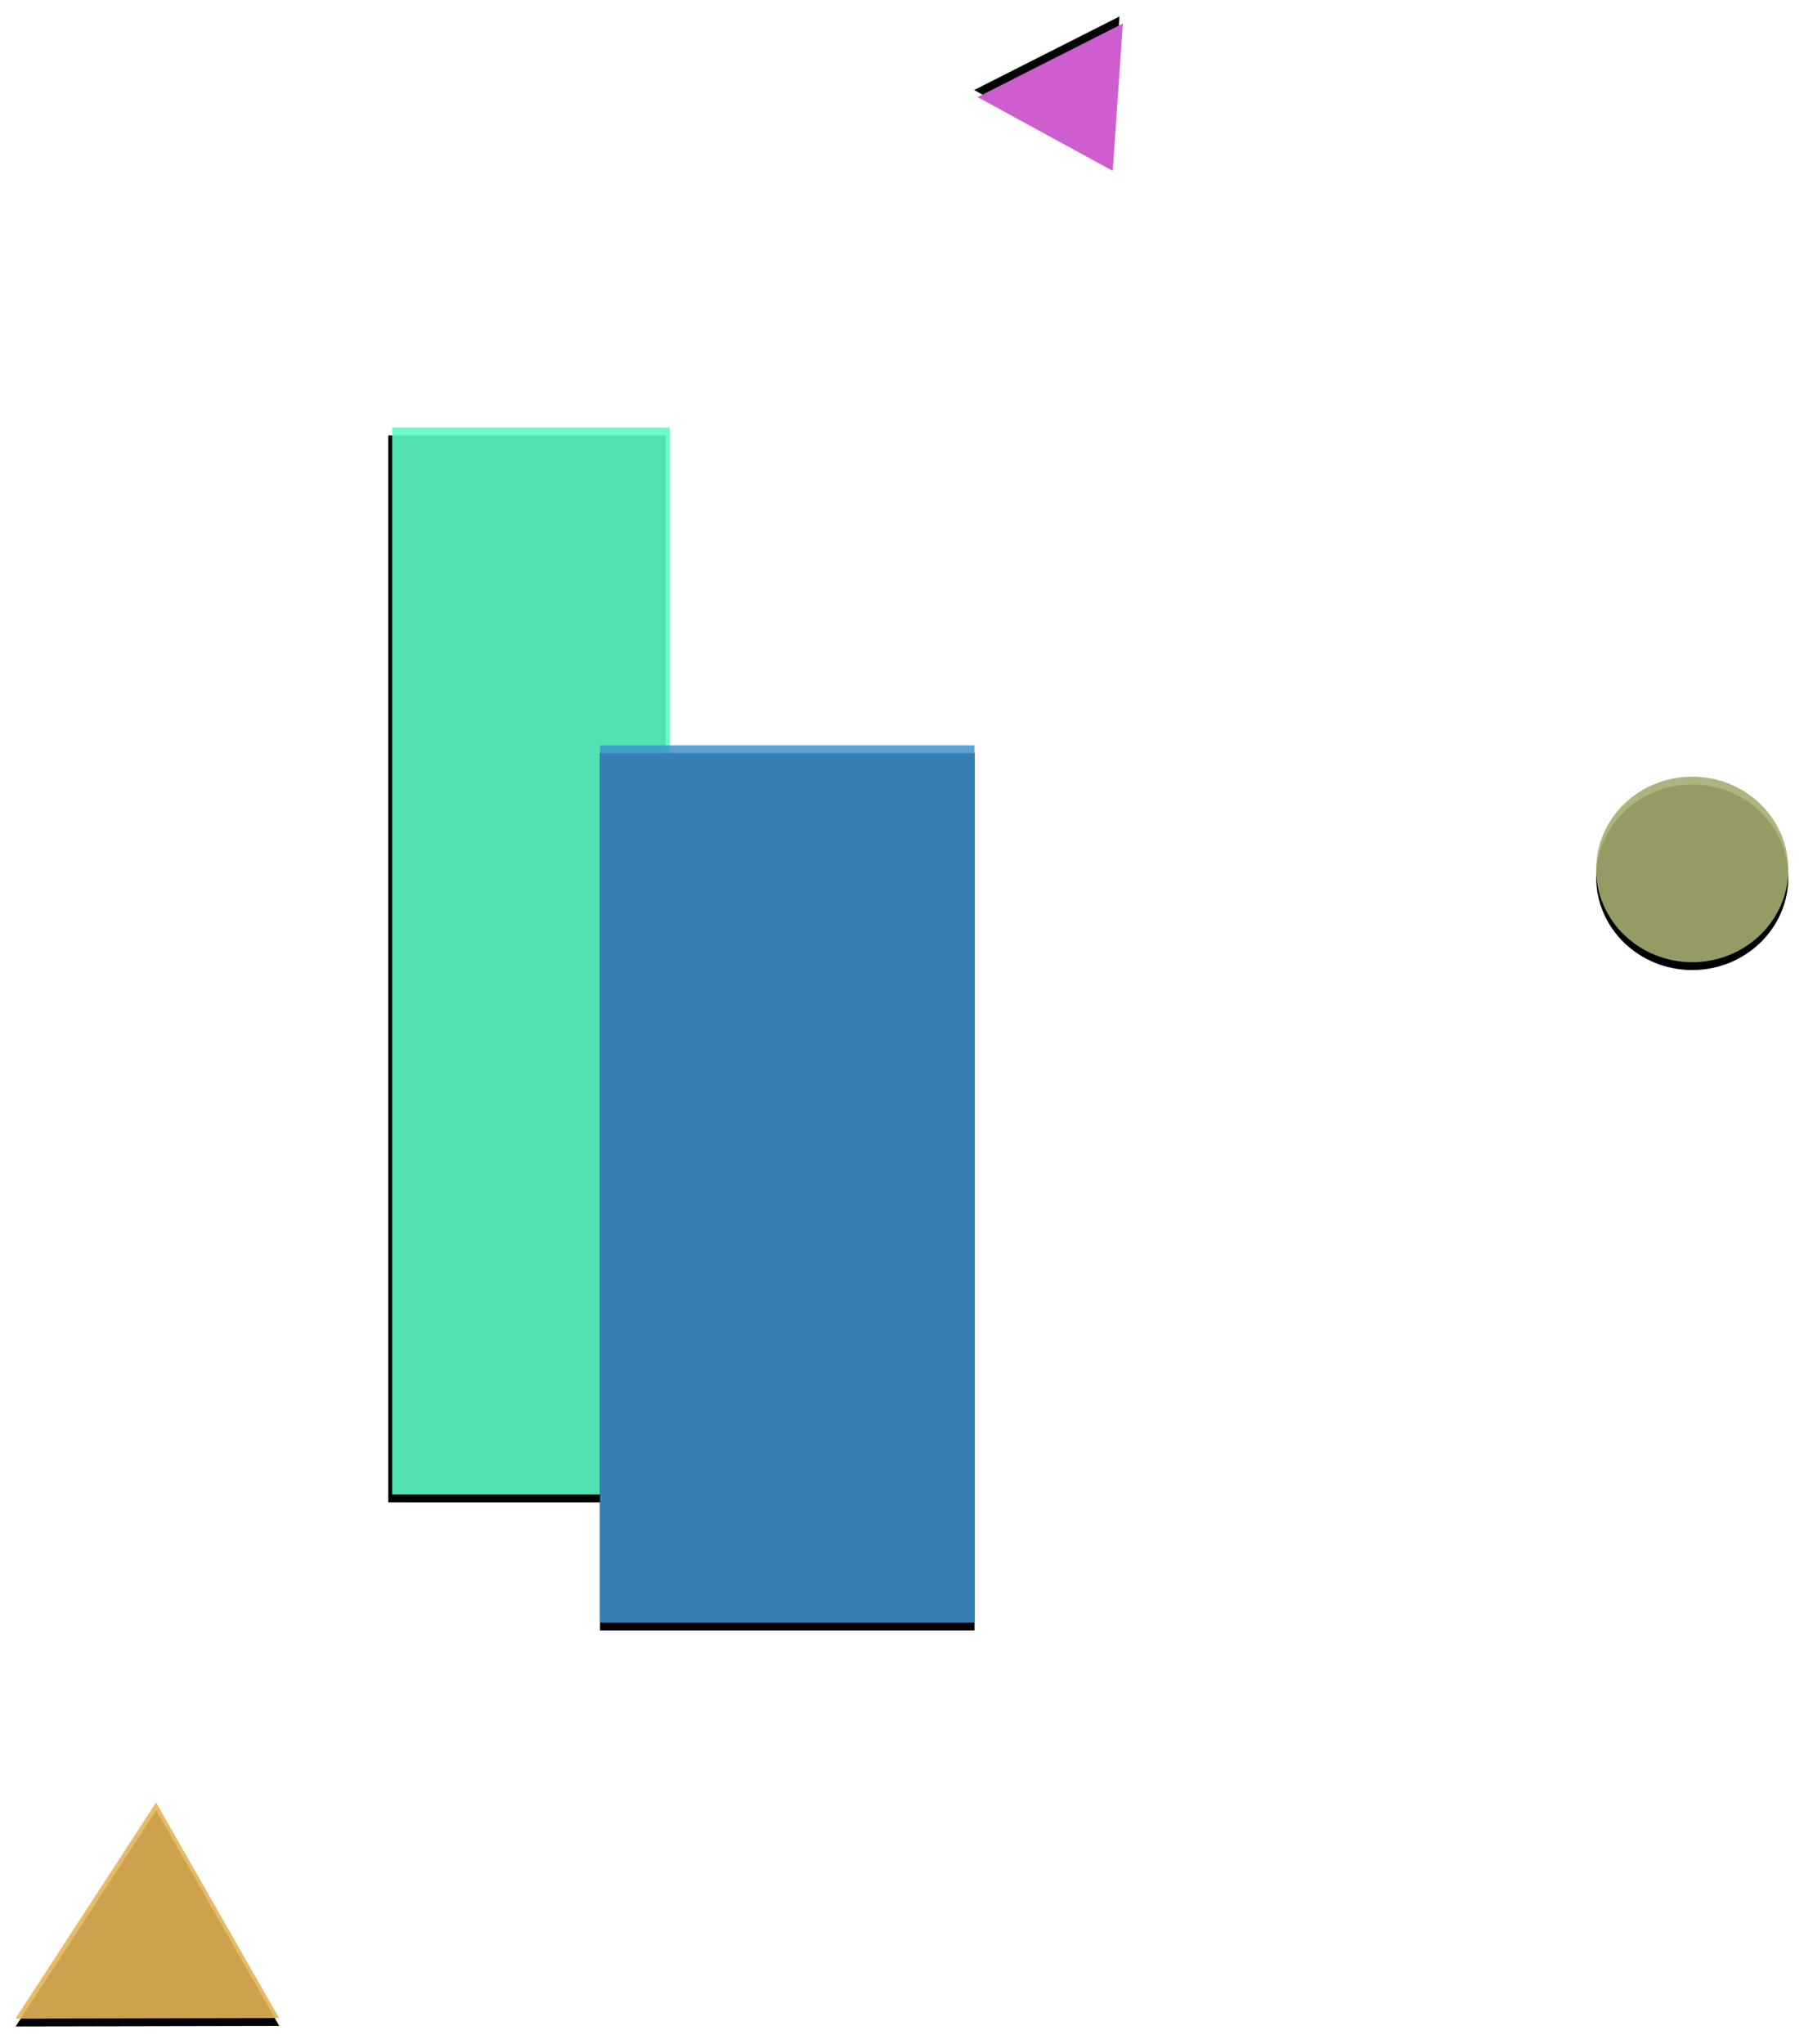 <?xml version="1.0" encoding="UTF-8" standalone="no"?>
<svg width="460px" height="521px" viewBox="0 0 460 521" version="1.1" xmlns="http://www.w3.org/2000/svg" xmlns:xlink="http://www.w3.org/1999/xlink">
    <!-- Generator: Sketch 3.8.1 (29687) - http://www.bohemiancoding.com/sketch -->
    <title>Group 7</title>
    <desc>Created with Sketch.</desc>
    <defs>
        <rect id="path-1" x="97" y="103" width="70.755" height="272"></rect>
        <filter x="-50%" y="-50%" width="200%" height="200%" filterUnits="objectBoundingBox" id="filter-2">
            <feOffset dx="-1" dy="2" in="SourceAlpha" result="shadowOffsetOuter1"></feOffset>
            <feGaussianBlur stdDeviation="1.5" in="shadowOffsetOuter1" result="shadowBlurOuter1"></feGaussianBlur>
            <feComposite in="shadowBlurOuter1" in2="SourceAlpha" operator="out" result="shadowBlurOuter1"></feComposite>
            <feColorMatrix values="0 0 0 0 0   0 0 0 0 0   0 0 0 0 0  0 0 0 0.5 0" type="matrix" in="shadowBlurOuter1"></feColorMatrix>
        </filter>
        <rect id="path-3" x="150" y="184" width="95.5" height="223.691"></rect>
        <filter x="-50%" y="-50%" width="200%" height="200%" filterUnits="objectBoundingBox" id="filter-4">
            <feOffset dx="0" dy="2" in="SourceAlpha" result="shadowOffsetOuter1"></feOffset>
            <feGaussianBlur stdDeviation="2" in="shadowOffsetOuter1" result="shadowBlurOuter1"></feGaussianBlur>
            <feComposite in="shadowBlurOuter1" in2="SourceAlpha" operator="out" result="shadowBlurOuter1"></feComposite>
            <feColorMatrix values="0 0 0 0 0   0 0 0 0 0   0 0 0 0 0  0 0 0 0.5 0" type="matrix" in="shadowBlurOuter1"></feColorMatrix>
        </filter>
        <polygon id="path-5" points="251.05 39.466 273.787 7.451 292.575 40.077"></polygon>
        <filter x="-50%" y="-50%" width="200%" height="200%" filterUnits="objectBoundingBox" id="filter-6">
            <feOffset dx="0" dy="2" in="SourceAlpha" result="shadowOffsetOuter1"></feOffset>
            <feGaussianBlur stdDeviation="2" in="shadowOffsetOuter1" result="shadowBlurOuter1"></feGaussianBlur>
            <feColorMatrix values="0 0 0 0 0   0 0 0 0 0   0 0 0 0 0  0 0 0 0.5 0" type="matrix" in="shadowBlurOuter1"></feColorMatrix>
        </filter>
        <path d="M428.5,239.296 C442.031,239.296 453,228.708 453,215.648 C453,202.587 442.031,192 428.5,192 C414.969,192 404,202.587 404,215.648 C404,228.708 414.969,239.296 428.5,239.296 Z" id="path-7"></path>
        <filter x="-50%" y="-50%" width="200%" height="200%" filterUnits="objectBoundingBox" id="filter-8">
            <feOffset dx="0" dy="2" in="SourceAlpha" result="shadowOffsetOuter1"></feOffset>
            <feGaussianBlur stdDeviation="2" in="shadowOffsetOuter1" result="shadowBlurOuter1"></feGaussianBlur>
            <feComposite in="shadowBlurOuter1" in2="SourceAlpha" operator="out" result="shadowBlurOuter1"></feComposite>
            <feColorMatrix values="0 0 0 0 0   0 0 0 0 0   0 0 0 0 0  0 0 0 0.5 0" type="matrix" in="shadowBlurOuter1"></feColorMatrix>
        </filter>
        <polygon id="path-9" points="67.7 509.079 0.479 508.038 37.285 453.582"></polygon>
        <filter x="-50%" y="-50%" width="200%" height="200%" filterUnits="objectBoundingBox" id="filter-10">
            <feOffset dx="0" dy="2" in="SourceAlpha" result="shadowOffsetOuter1"></feOffset>
            <feGaussianBlur stdDeviation="2" in="shadowOffsetOuter1" result="shadowBlurOuter1"></feGaussianBlur>
            <feComposite in="shadowBlurOuter1" in2="SourceAlpha" operator="out" result="shadowBlurOuter1"></feComposite>
            <feColorMatrix values="0 0 0 0 0   0 0 0 0 0   0 0 0 0 0  0 0 0 0.5 0" type="matrix" in="shadowBlurOuter1"></feColorMatrix>
        </filter>
    </defs>
    <g id="Page-1" stroke="none" stroke-width="1" fill="none" fill-rule="evenodd">
        <g id="Desktop-HD" transform="translate(-121, -389)">
            <g id="Group-7" transform="translate(124, 395)">
                <g id="Rectangle-2">
                    <use fill="black" fill-opacity="1" filter="url(#filter-2)" xlink:href="#path-1"></use>
                    <use fill-opacity="0.9" fill="#5AFAC7" fill-rule="evenodd" xlink:href="#path-1"></use>
                </g>
                <g id="Rectangle-2">
                    <use fill="black" fill-opacity="1" filter="url(#filter-4)" xlink:href="#path-3"></use>
                    <use fill-opacity="0.863" fill="#4093CF" fill-rule="evenodd" xlink:href="#path-3"></use>
                </g>
                <g id="Stroke-3" transform="translate(271.812, 23.764) scale(1, -1) rotate(26) translate(-271.812, -23.764) ">
                    <use fill="black" fill-opacity="1" filter="url(#filter-6)" xlink:href="#path-5"></use>
                    <use fill="#CE5ECF" fill-rule="evenodd" xlink:href="#path-5"></use>
                </g>
                <g id="Oval-7">
                    <use fill="black" fill-opacity="1" filter="url(#filter-8)" xlink:href="#path-7"></use>
                    <use fill-opacity="0.9" fill="#A7AC70" fill-rule="evenodd" xlink:href="#path-7"></use>
                </g>
                <g id="Fill-1" transform="translate(34.09, 481.331) rotate(-1) translate(-34.09, -481.331) ">
                    <use fill="black" fill-opacity="1" filter="url(#filter-10)" xlink:href="#path-9"></use>
                    <use fill-opacity="0.9" fill="#E2B455" fill-rule="evenodd" xlink:href="#path-9"></use>
                </g>
            </g>
        </g>
    </g>
</svg>